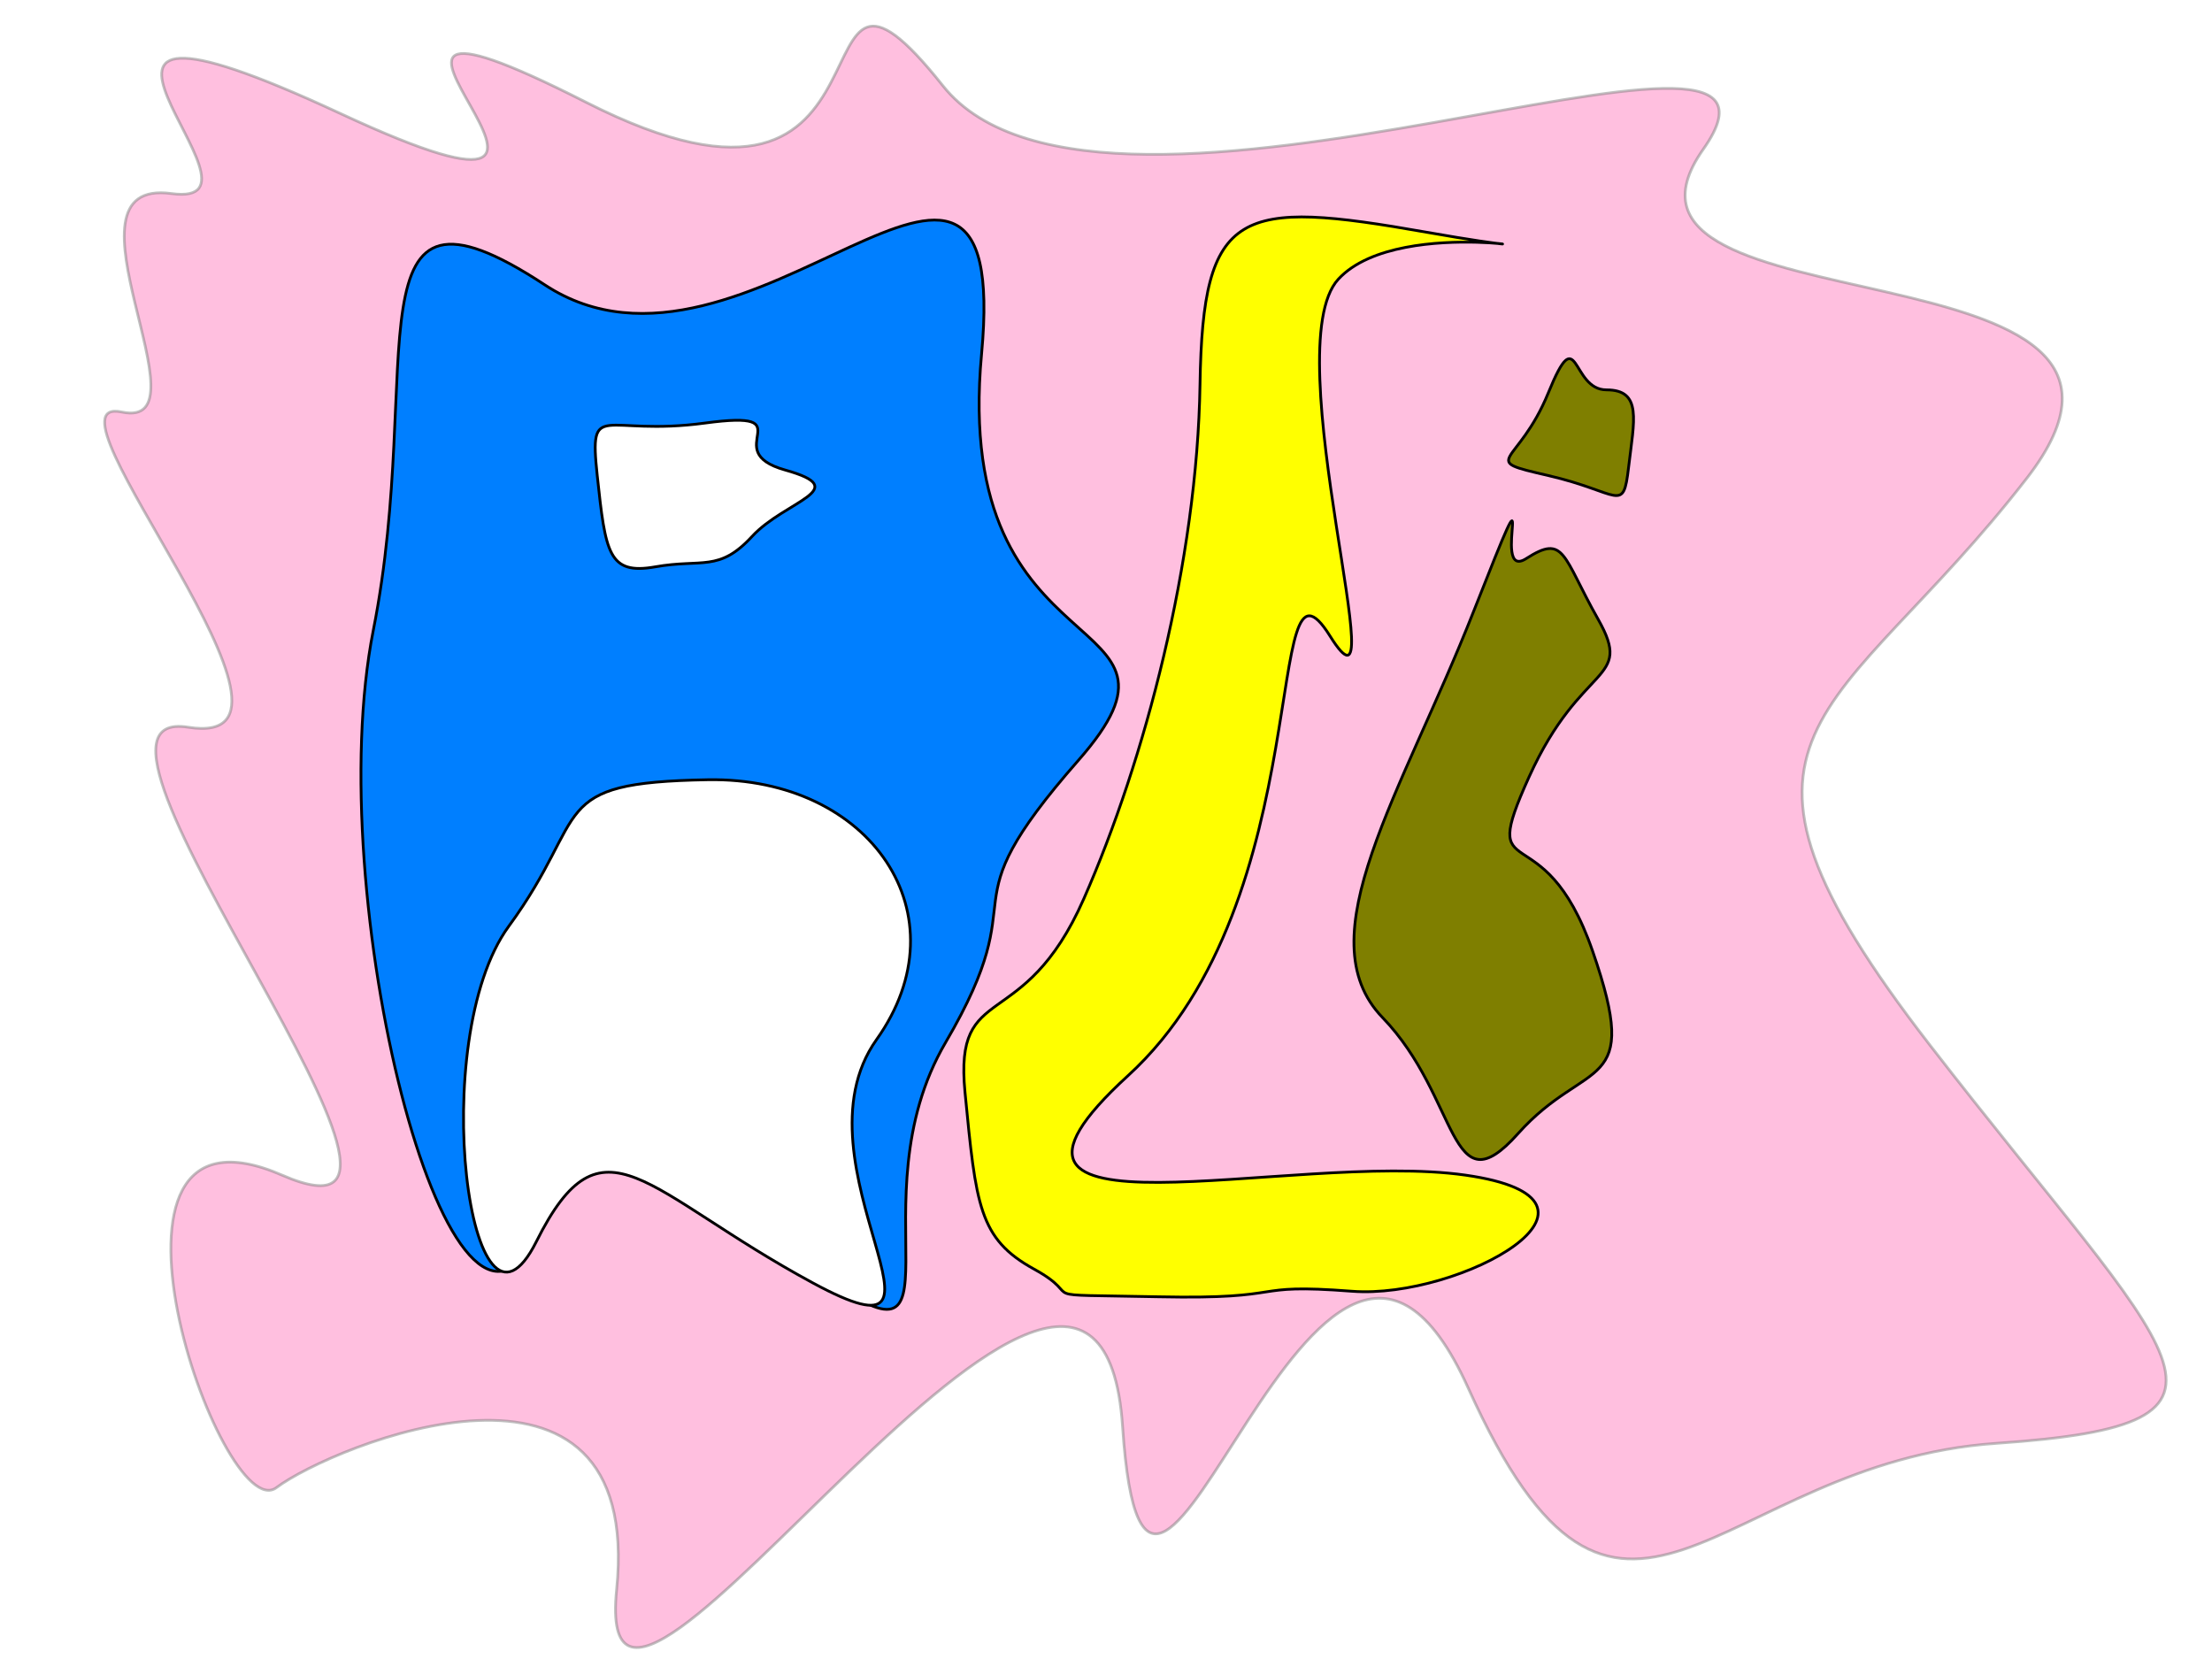 <svg width="800" height="600" xmlns="http://www.w3.org/2000/svg"> ??
    <defs>
        <filter id="svg_28_blur">
            <feGaussianBlur stdDeviation="2" in="SourceGraphic"/>
        </filter>
    </defs>
    <path filter="url(#svg_28_blur)" opacity="0.5" id="svg_28" d="m123,41c129,60 -33,-66 89,-4c122,62 71,-79 129,-6c58,73 323,-45 275,23c-48,68 186,30 117,119c-69,89 -124,90 -35,205c89,115 126,137 24,144c-102,7 -136,102 -191,-20c-55,-122 -116,149 -125,14c-9,-135 -193,158 -183,59c10,-99 -103,-52 -123,-37c-20,15 -76,-147 2,-113c78,34 -90,-171 -34,-162c56,9 -57,-121 -24,-114c33,7 -26,-85 18,-79c44,6 -68,-89 61,-29z" stroke="#000000" fill="#ff007f"/>
    <path id="svg_30" d="m193,449c-31,57 -77,-125 -58,-221c19,-96 -11,-173 62,-125c73,48 169,-93 158,25c-11,118 85,90 35,147c-50,57 -14,44 -48,102c-34,58 11,126 -46,83c-57,-43 -72,-68 -103,-11z" stroke="#000000" fill="#007fff"/>
    <path id="svg_34" d="m194,449c-24,48 -40,-73 -10,-114c30,-41 13,-52 72,-53c59,-1 93,49 61,94c-32,45 38,121 -23,88c-61,-33 -76,-63 -100,-15z" stroke="#000000" fill="#ffffff"/>
    <path id="svg_35" d="m516,84c-68,-12 -81,-9 -82,55c-1,64 -20,136 -42,186c-22,50 -47,29 -43,70c4,41 5,53 25,64c20,11 -4,9 45,10c49,1 31,-5 70,-2c39,3 104,-33 41,-42c-63,-9 -192,28 -122,-36c70,-64 48,-199 73,-159c25,40 -20,-104 3,-129c23,-25 100,-5 32,-17z" stroke="#000000" fill="#ffff00"/>
    <path id="svg_36" d="m533,221c-26,66 -61,118 -33,147c28,29 24,70 49,42c25,-28 45,-14 27,-66c-18,-52 -42,-21 -23,-63c19,-42 38,-34 25,-57c-13,-23 -12,-31 -26,-22c-14,9 7,-47 -19,19z" stroke="#000000" fill="#7f7f00"/>
    <path id="svg_37" d="m560,142c-11,27 -26,24 0,30c26,6 27,14 29,-3c2,-17 5,-28 -8,-28c-13,0 -10,-26 -21,1z" stroke="#000000" fill="#7f7f00"/>
    <path id="svg_38" d="m255,153c-37,5 -42,-9 -39,19c3,28 4,36 21,33c17,-3 23,2 35,-11c12,-13 37,-17 12,-24c-25,-7 8,-22 -29,-17z" stroke="#000000" fill="#ffffff"/>
</svg>